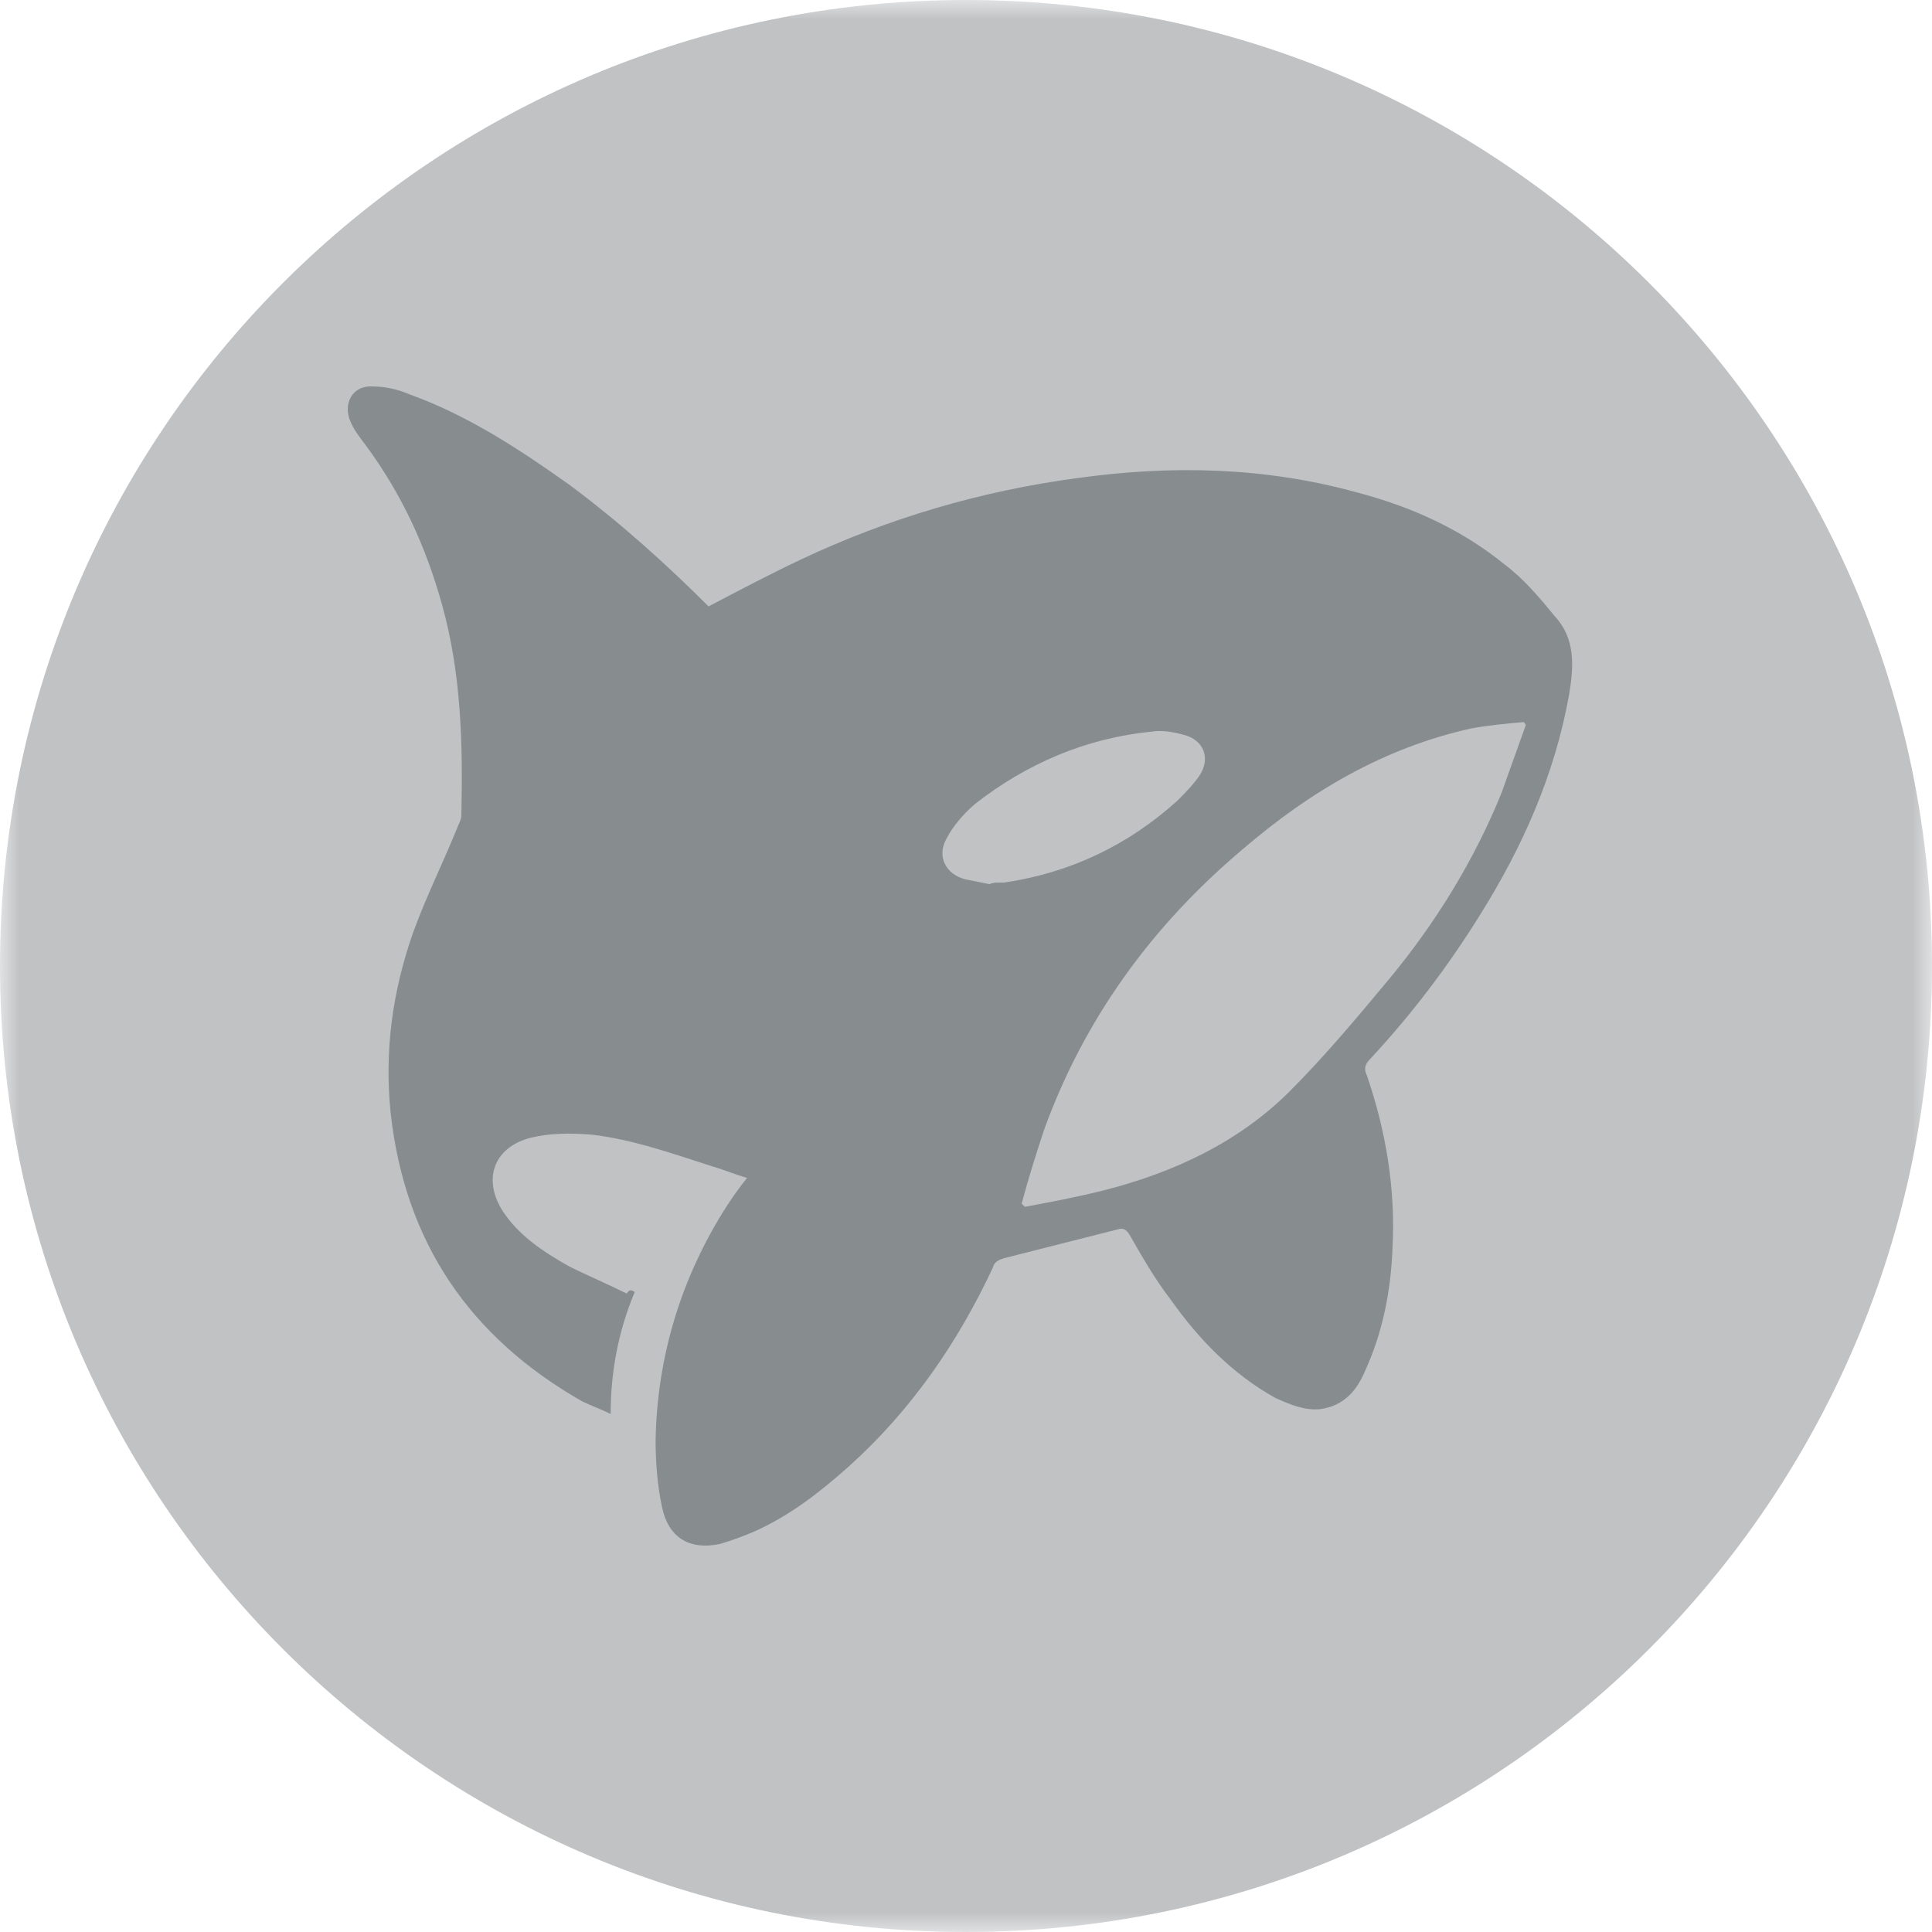 <svg width="50" height="50" viewBox="0 0 50 50" fill="none" xmlns="http://www.w3.org/2000/svg">
<g clip-path="url(#clip0_905_12)">
<mask id="mask0_905_12" style="mask-type:luminance" maskUnits="userSpaceOnUse" x="0" y="0" width="50" height="50">
<path d="M50 0H0V50H50V0Z" fill="white"/>
</mask>
<g mask="url(#mask0_905_12)">
<path d="M25 50C38.807 50 50 38.807 50 25C50 11.193 38.807 0 25 0C11.193 0 0 11.193 0 25C0 38.807 11.193 50 25 50Z" fill="#C0C2C4"/>
<path d="M16.427 33.435C16.011 34.432 15.804 35.471 15.804 36.593C15.554 36.468 15.305 36.385 15.056 36.261C12.147 34.599 10.486 32.147 10.112 28.823C9.945 27.203 10.153 25.666 10.693 24.129C11.026 23.215 11.441 22.384 11.815 21.47C11.857 21.345 11.94 21.22 11.94 21.096C11.981 19.267 11.94 17.439 11.441 15.653C11.026 14.157 10.402 12.786 9.447 11.498C9.322 11.332 9.156 11.124 9.073 10.916C8.865 10.46 9.114 9.961 9.655 10.002C9.987 10.002 10.319 10.085 10.61 10.21C12.106 10.75 13.435 11.623 14.723 12.537C16.011 13.492 17.216 14.573 18.338 15.694C19.127 15.279 19.917 14.864 20.706 14.49C22.991 13.409 25.401 12.703 27.894 12.371C30.304 12.038 32.714 12.08 35.123 12.745C36.536 13.118 37.824 13.7 38.946 14.614C39.444 14.988 39.86 15.487 40.234 15.944C40.774 16.525 40.732 17.232 40.608 17.98C40.234 20.057 39.403 21.927 38.281 23.713C37.45 25.043 36.536 26.247 35.456 27.411C35.331 27.535 35.289 27.66 35.373 27.826C35.871 29.28 36.12 30.776 36.037 32.313C35.996 33.394 35.788 34.474 35.331 35.471C35.123 35.97 34.791 36.385 34.168 36.468C33.752 36.51 33.378 36.344 33.004 36.177C31.883 35.554 31.01 34.64 30.304 33.643C29.888 33.103 29.556 32.521 29.224 31.94C29.14 31.815 29.057 31.773 28.933 31.815C27.936 32.064 26.98 32.313 25.983 32.563C25.858 32.604 25.733 32.646 25.692 32.812C24.778 34.765 23.573 36.51 21.953 37.964C21.205 38.629 20.457 39.21 19.543 39.626C19.252 39.751 18.92 39.875 18.629 39.958C17.839 40.124 17.299 39.792 17.133 39.003C17.009 38.421 16.967 37.839 16.967 37.258C17.009 35.097 17.632 33.061 18.795 31.233C18.961 30.984 19.127 30.735 19.335 30.485C19.044 30.402 18.753 30.278 18.463 30.195C17.424 29.862 16.385 29.488 15.305 29.364C14.765 29.322 14.225 29.322 13.726 29.447C12.771 29.696 12.48 30.527 13.02 31.358C13.435 31.981 14.059 32.397 14.723 32.77C15.222 33.02 15.72 33.227 16.219 33.477C16.302 33.352 16.344 33.394 16.427 33.435ZM26.44 31.15C26.481 31.192 26.481 31.192 26.523 31.233C27.188 31.109 27.852 30.984 28.517 30.818C30.345 30.361 32.049 29.571 33.378 28.242C34.292 27.328 35.123 26.331 35.954 25.334C37.159 23.879 38.156 22.259 38.862 20.514C39.07 19.932 39.278 19.351 39.486 18.769C39.486 18.727 39.444 18.727 39.444 18.686C38.987 18.727 38.53 18.769 38.073 18.852C35.83 19.351 33.918 20.472 32.173 21.968C29.805 23.962 28.06 26.372 27.021 29.239C26.814 29.862 26.606 30.527 26.44 31.15ZM25.609 22.882C25.609 22.841 25.609 22.841 25.609 22.882C25.692 22.841 25.775 22.841 25.9 22.841C25.941 22.841 25.983 22.841 25.983 22.841C27.686 22.591 29.182 21.885 30.47 20.722C30.678 20.514 30.885 20.306 31.052 20.057C31.342 19.6 31.135 19.143 30.636 19.018C30.345 18.935 30.054 18.894 29.805 18.935C28.102 19.101 26.564 19.766 25.235 20.805C24.944 21.054 24.653 21.387 24.487 21.719C24.238 22.176 24.487 22.633 24.986 22.758C25.193 22.799 25.401 22.841 25.609 22.882Z" fill="#878C8F"/>
</g>
</g>
<defs>
<clipPath id="clip0_905_12">
<rect width="50" height="50" fill="white"/>
</clipPath>
</defs>
</svg>
